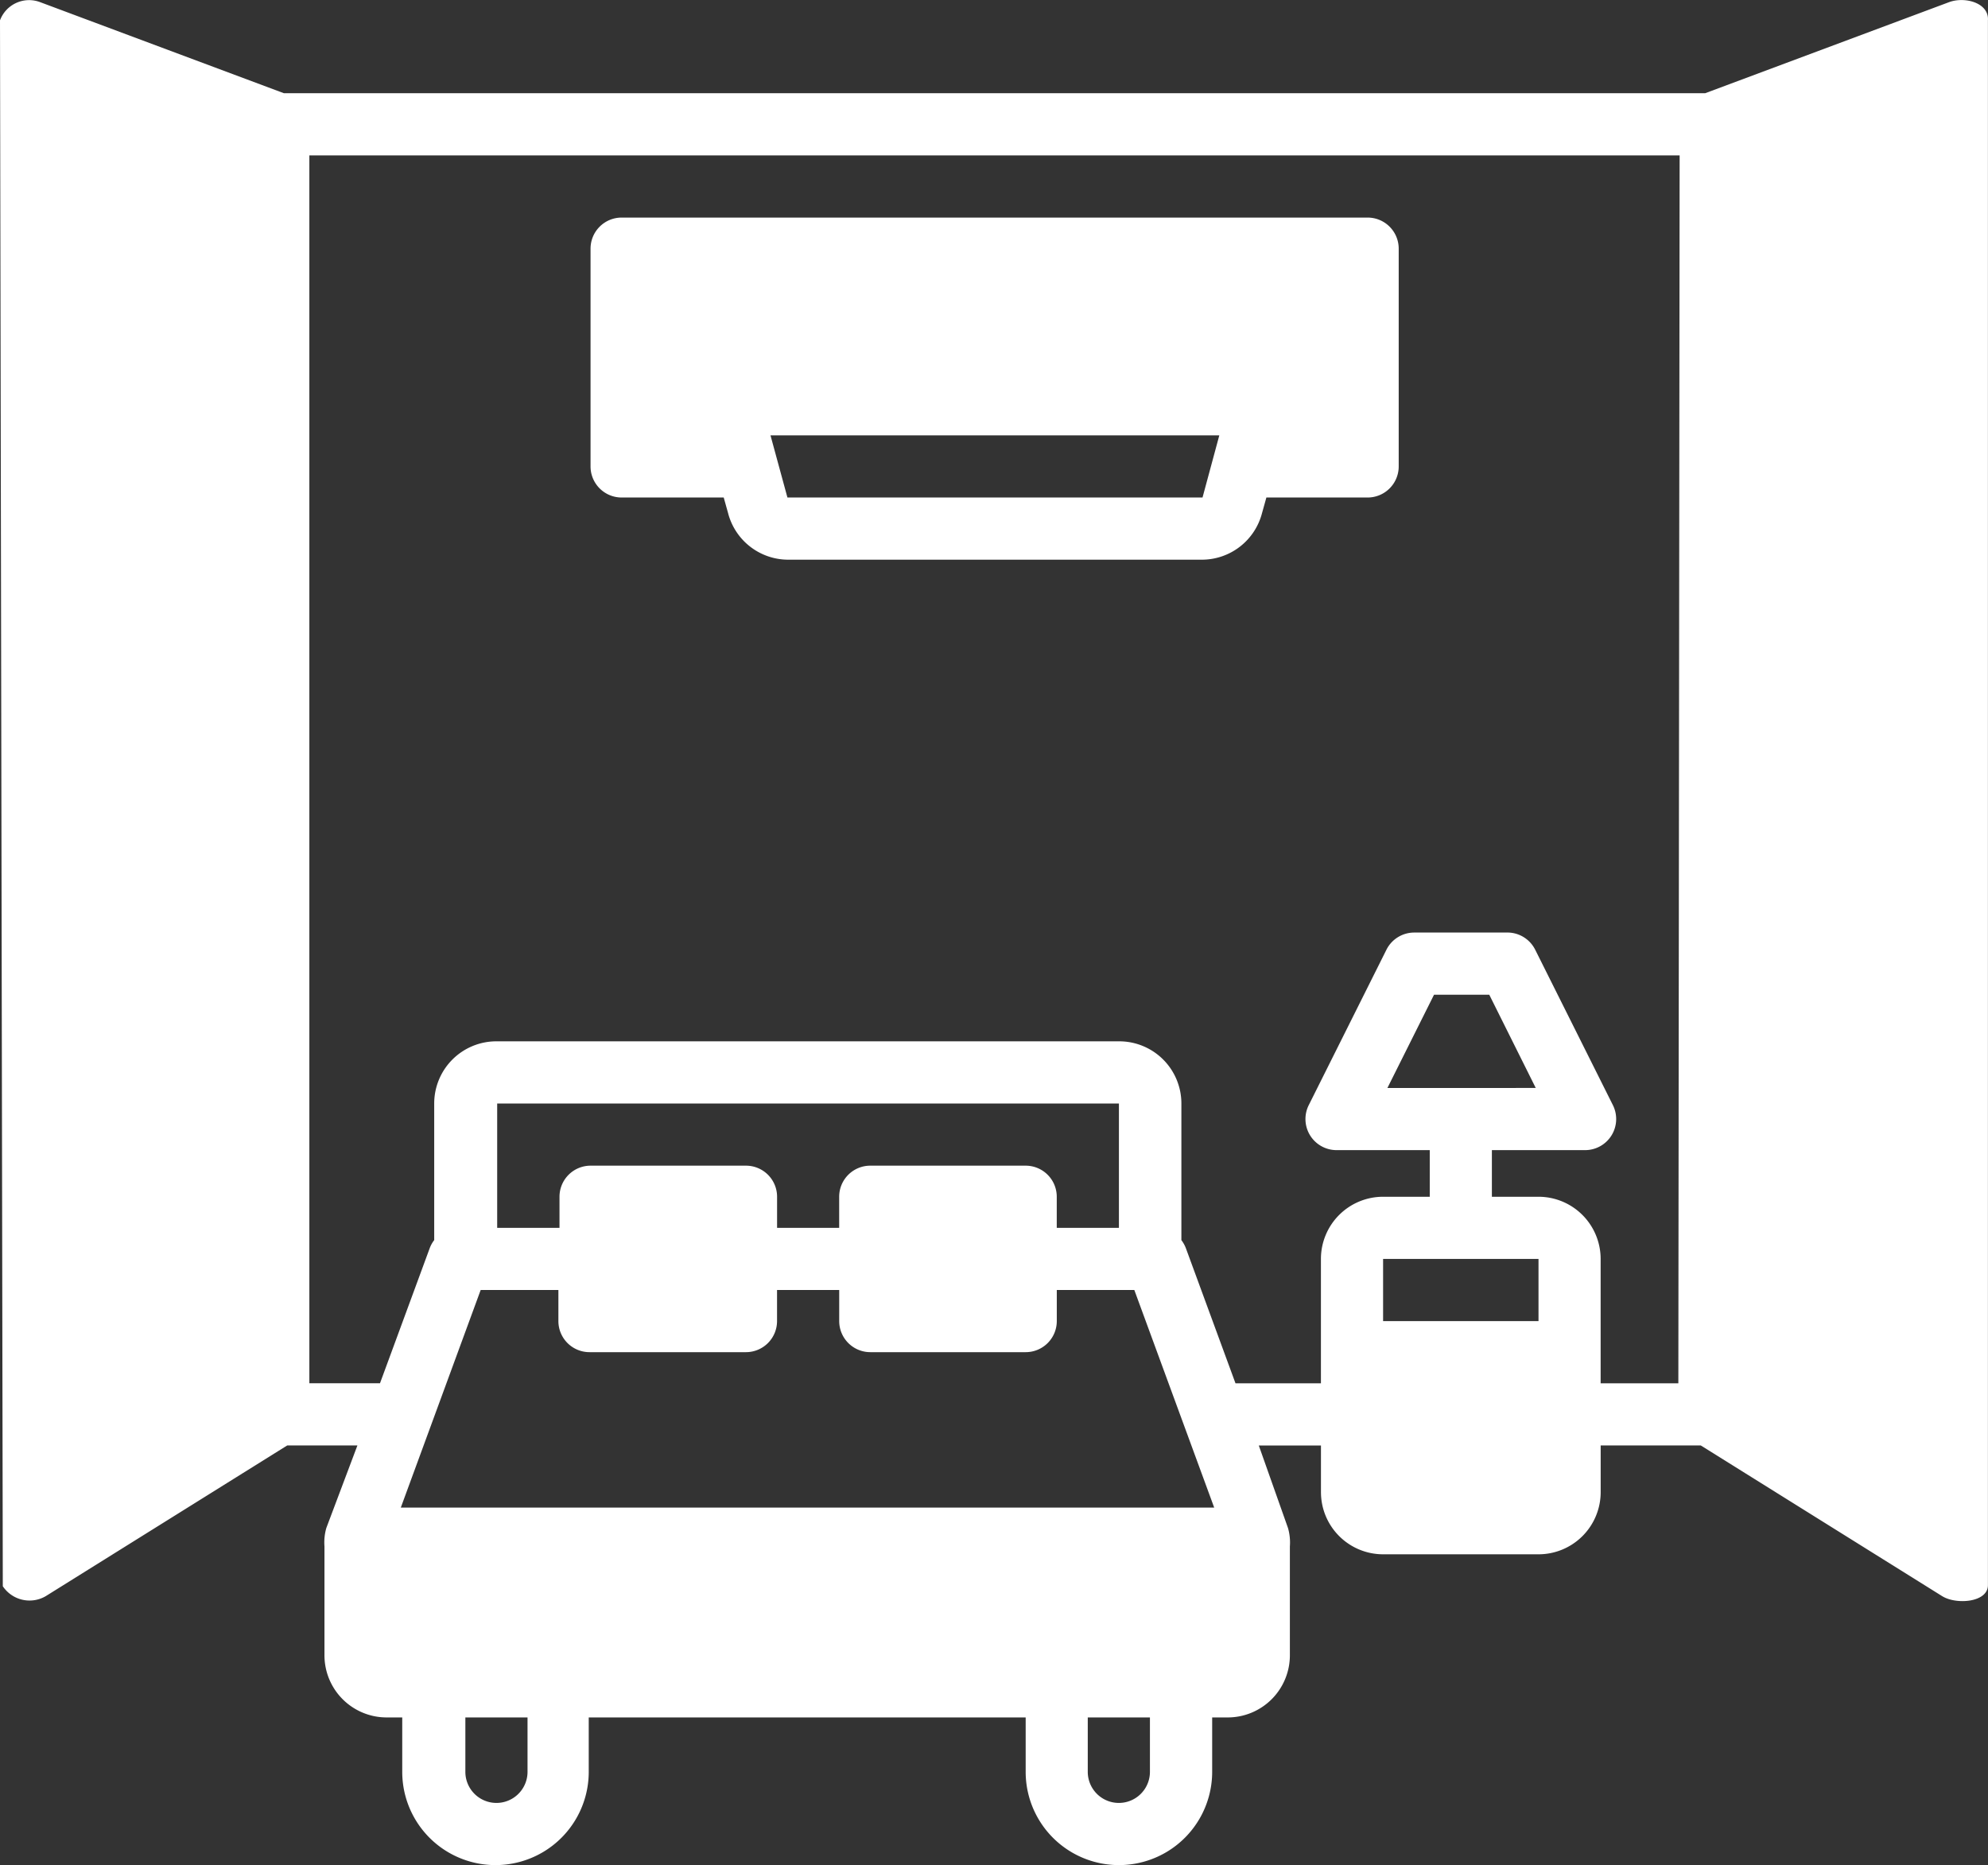 <svg xmlns="http://www.w3.org/2000/svg" width="53.98" height="50.636" viewBox="0 0 53.98 50.636">
  <rect x="0" y="0" width="53.98" height="50.636" fill="#333333" stroke="none"/>
  <g id="room-2170343" transform="translate(0 -4.002)">
    <path id="Path_11395" data-name="Path 11395" d="M52.924,4.06,46.3,6.533H7.709L1.089,4.06A.844.844,0,0,0,0,4.554L.076,47.067a.873.873,0,0,0,1.165.27L7.8,43.244H9.705l-.844,2.241a1.426,1.426,0,0,0-.051.5v2.954A1.688,1.688,0,0,0,10.5,50.629h.422v1.477a2.532,2.532,0,1,0,5.064,0V50.629H27.85v1.477a2.532,2.532,0,1,0,5.064,0V50.629h.422a1.688,1.688,0,0,0,1.688-1.688V45.987a1.418,1.418,0,0,0-.051-.5l-.793-2.241h1.688V44.51A1.688,1.688,0,0,0,37.555,46.2h4.22a1.688,1.688,0,0,0,1.688-1.688V43.244H46.18l6.557,4.093c.38.236,1.241.173,1.241-.3V4.554C54.012,4.085,53.362,3.9,52.924,4.06Zm-38.6,48.046a.844.844,0,1,1-1.688,0V50.629h1.688Zm16.9,0a.844.844,0,0,1-1.688,0V50.629h1.688ZM10.883,44.932l2.169-5.908h2.11v.844a.844.844,0,0,0,.844.844h4.249a.844.844,0,0,0,.844-.844v-.844h1.688v.844a.844.844,0,0,0,.844.844h4.22a.844.844,0,0,0,.844-.844v-.844H30.8l2.169,5.908ZM27.85,35.649H23.63a.844.844,0,0,0-.844.844v.844H21.1v-.844a.844.844,0,0,0-.844-.844h-4.22a.844.844,0,0,0-.844.844v.844H13.5V33.961H30.382v3.376H28.694v-.844A.844.844,0,0,0,27.85,35.649Zm9.705,4.22V38.181h4.22v1.688Zm8.017,1.688h-2.11V38.181a1.688,1.688,0,0,0-1.688-1.688H40.509V35.227h2.532a.844.844,0,0,0,.755-1.219l-2.11-4.22a.844.844,0,0,0-.726-.468H38.4a.844.844,0,0,0-.755.468l-2.11,4.22a.844.844,0,0,0,.755,1.219h2.532v1.266H37.555a1.688,1.688,0,0,0-1.688,1.688v3.376H33.547L32.2,37.89a.844.844,0,0,0-.122-.219V33.961a1.688,1.688,0,0,0-1.688-1.688H13.478a1.688,1.688,0,0,0-1.688,1.688V37.67a.844.844,0,0,0-.122.219l-1.35,3.667H8.4V8.221H45.607Zm-7.9-8.017,1.266-2.532h1.5L41.7,33.539Z" fill="#fff"/>
    <path id="Path_11396" data-name="Path 11396" d="M38.844,25.6h2.772l.118.422a1.688,1.688,0,0,0,1.633,1.266H54.6a1.688,1.688,0,0,0,1.633-1.266l.118-.422H59.1a.844.844,0,0,0,.844-.844V18.844A.844.844,0,0,0,59.1,18H38.844a.844.844,0,0,0-.844.844v5.908A.844.844,0,0,0,38.844,25.6Zm16.229-1.688L54.617,25.6H43.346l-.46-1.688Z" transform="translate(-21.965 -8.091)" fill="#fff"/>
  </g>
</svg>
